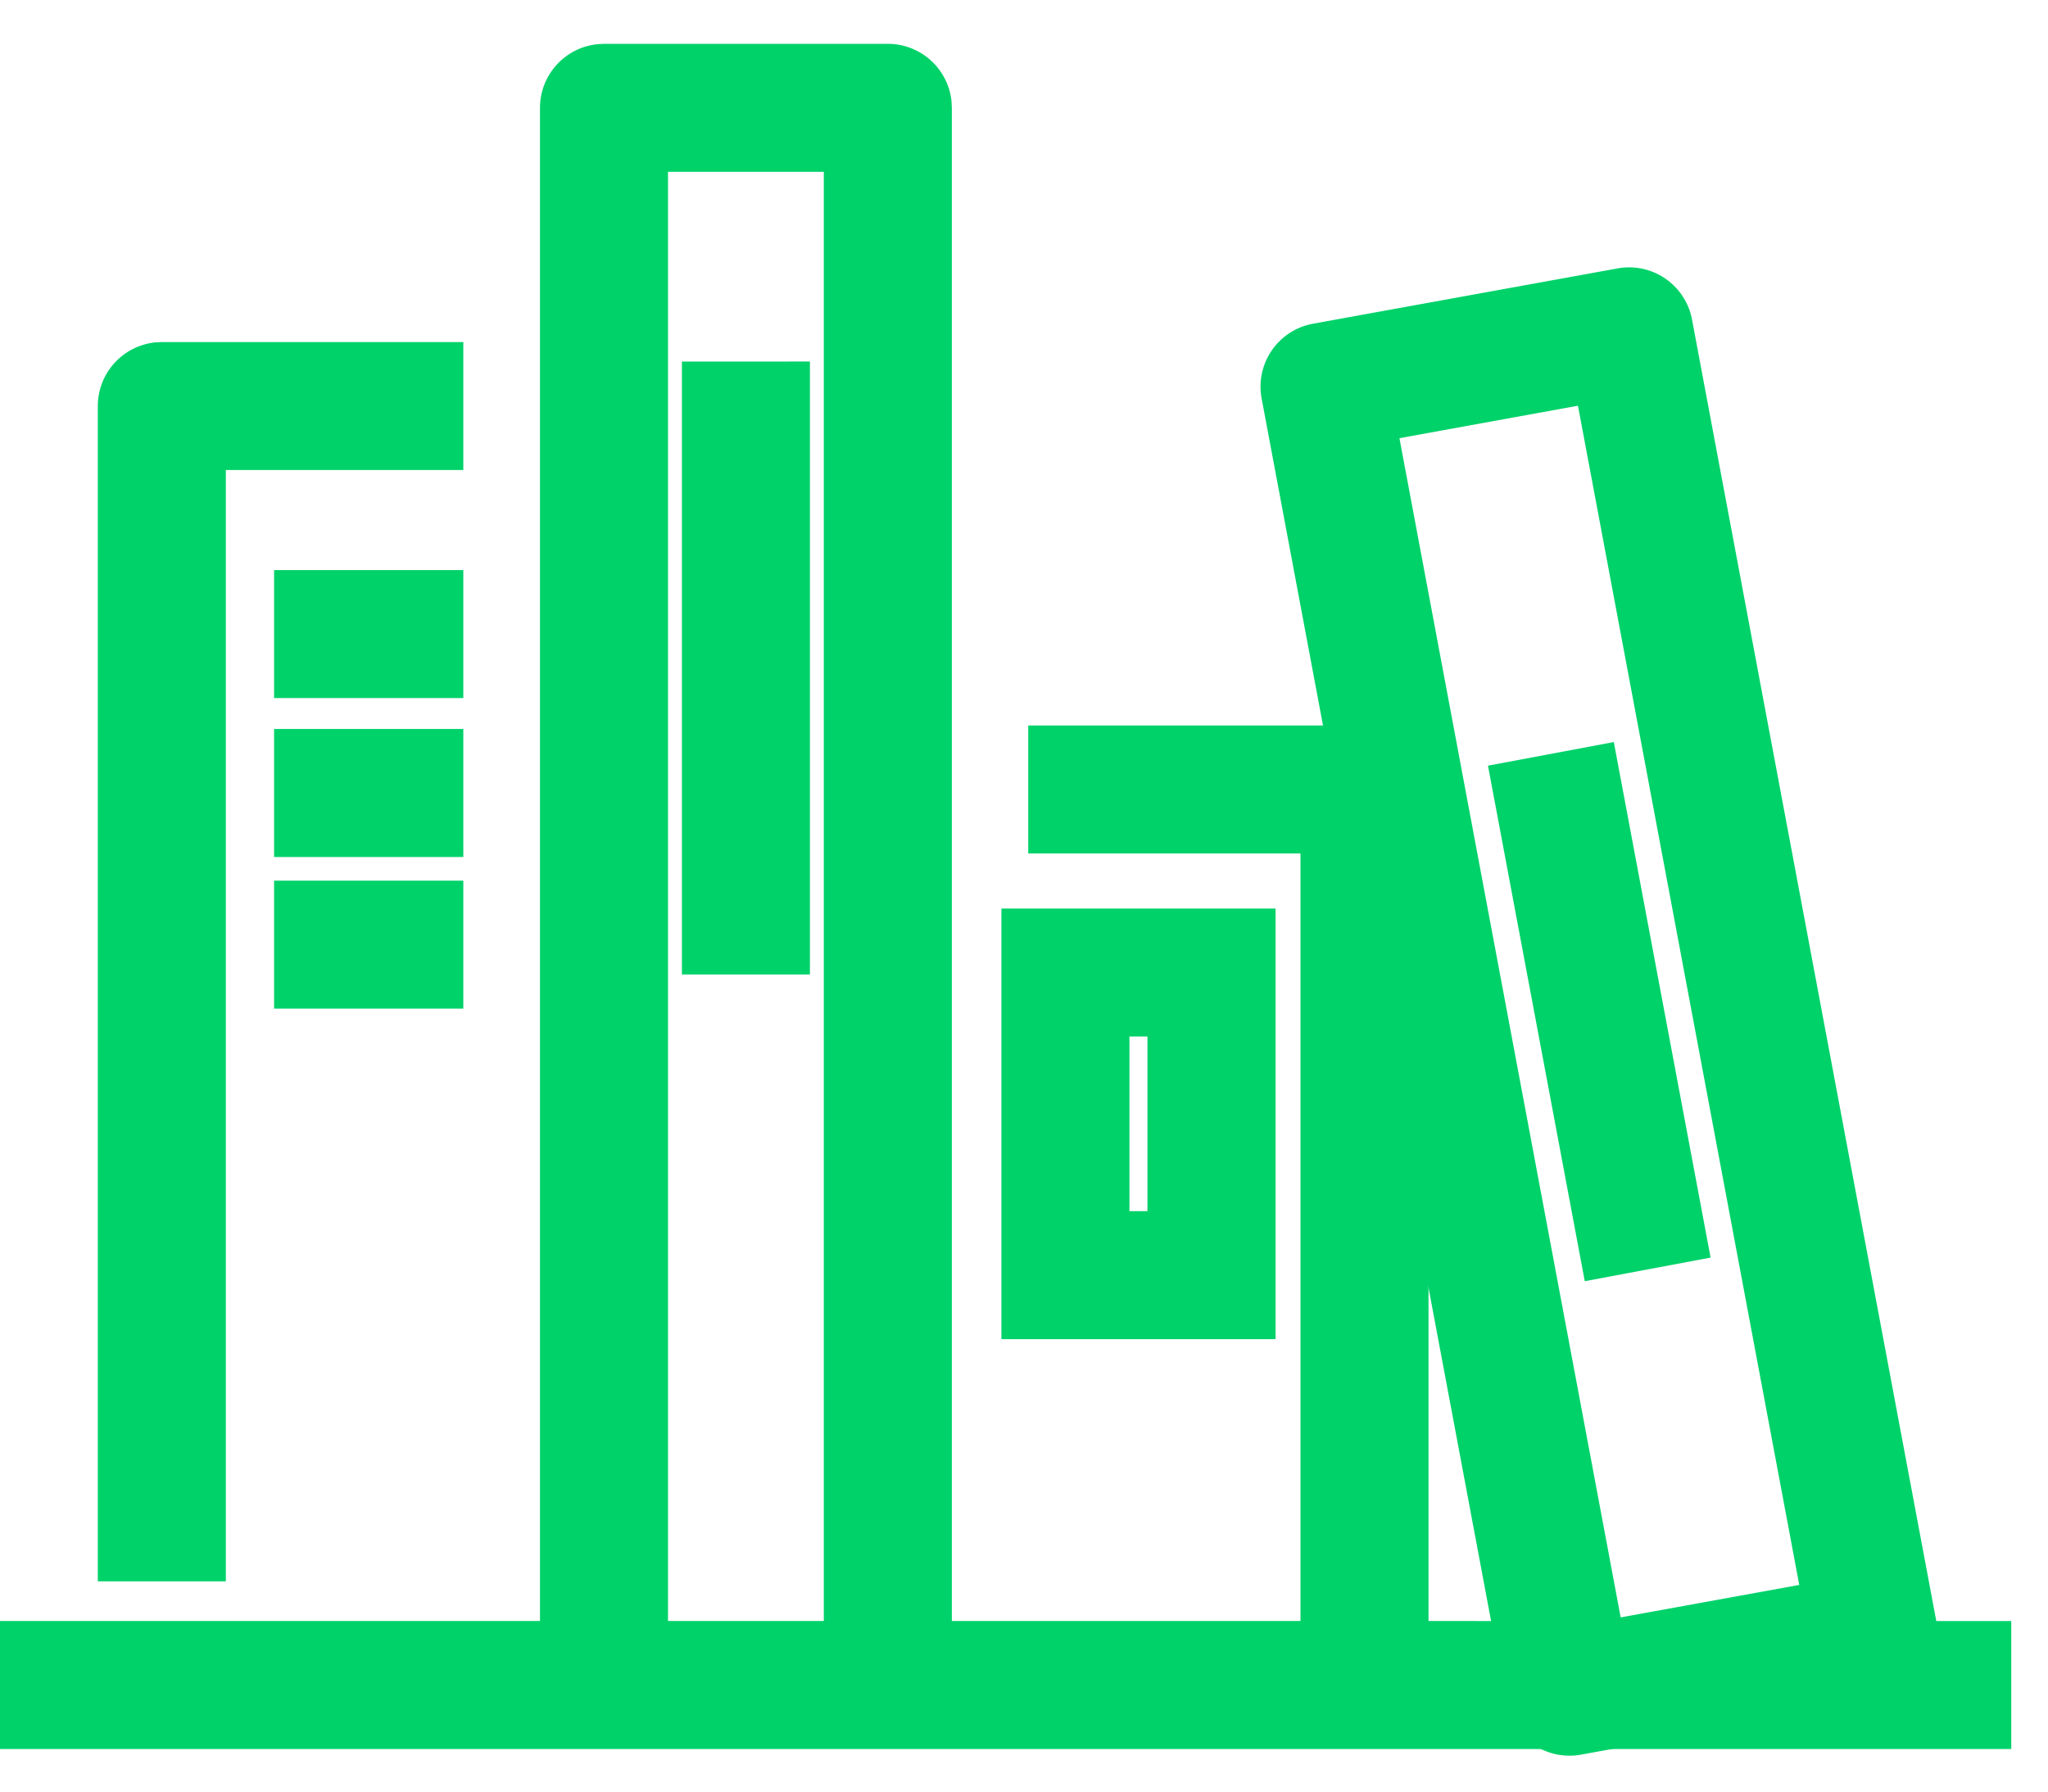 <?xml version="1.0" standalone="no"?><!DOCTYPE svg PUBLIC "-//W3C//DTD SVG 1.1//EN" "http://www.w3.org/Graphics/SVG/1.1/DTD/svg11.dtd"><svg t="1744716113504" class="icon" viewBox="0 0 1170 1024" version="1.1" xmlns="http://www.w3.org/2000/svg" p-id="15103" xmlns:xlink="http://www.w3.org/1999/xlink" width="292.5" height="256"><path d="M507.202 25.044c18.929 0 34.523 14.395 36.396 32.856l0.176 3.716v905.157h-73.143V98.187h-89v868.586h-73.143V61.616c0-18.929 14.395-34.523 32.856-36.367l3.745-0.205h162.114z" fill="#00d26a" p-id="15104"></path><path d="M462.702 206.585v350.237h-73.143V206.614zM903.168 1002.642l173.992-31.598a36.571 36.571 0 0 0 29.403-42.715L966.627 182.565a36.571 36.571 0 0 0-42.481-29.199l-173.992 31.598a36.571 36.571 0 0 0-29.403 42.715l139.937 745.765a36.571 36.571 0 0 0 42.481 29.199z m124.723-96.987l-102.02 18.549-126.391-673.821 101.99-18.549 126.42 673.821z" fill="#00d26a" p-id="15105"></path><path d="M921.951 424.024l55.296 294.59-71.885 13.488-55.296-294.59zM264.689 325.749v73.143H156.584v-73.143zM264.689 416.563v73.143H156.584v-73.143zM264.689 503.223v73.143H156.584v-73.143z" fill="#00d26a" p-id="15106"></path><path d="M264.689 195.438v73.143H129.024v635.026h-73.143V232.038c0-18.959 14.395-34.523 32.856-36.396l3.745-0.176h172.208zM1149.016 926.281v73.143H0v-73.143z" fill="#00d26a" p-id="15107"></path><path d="M779.527 414.574c18.959 0 34.523 14.365 36.396 32.827l0.176 3.716v515.657h-73.143V487.687h-155.531v-73.143h192.102z" fill="#00d26a" p-id="15108"></path><path d="M728.708 519.168h-156.613v246.053h156.613v-246.053z m-73.172 73.114v99.796h-10.299v-99.796h10.299z" fill="#00d26a" p-id="15109"></path></svg>